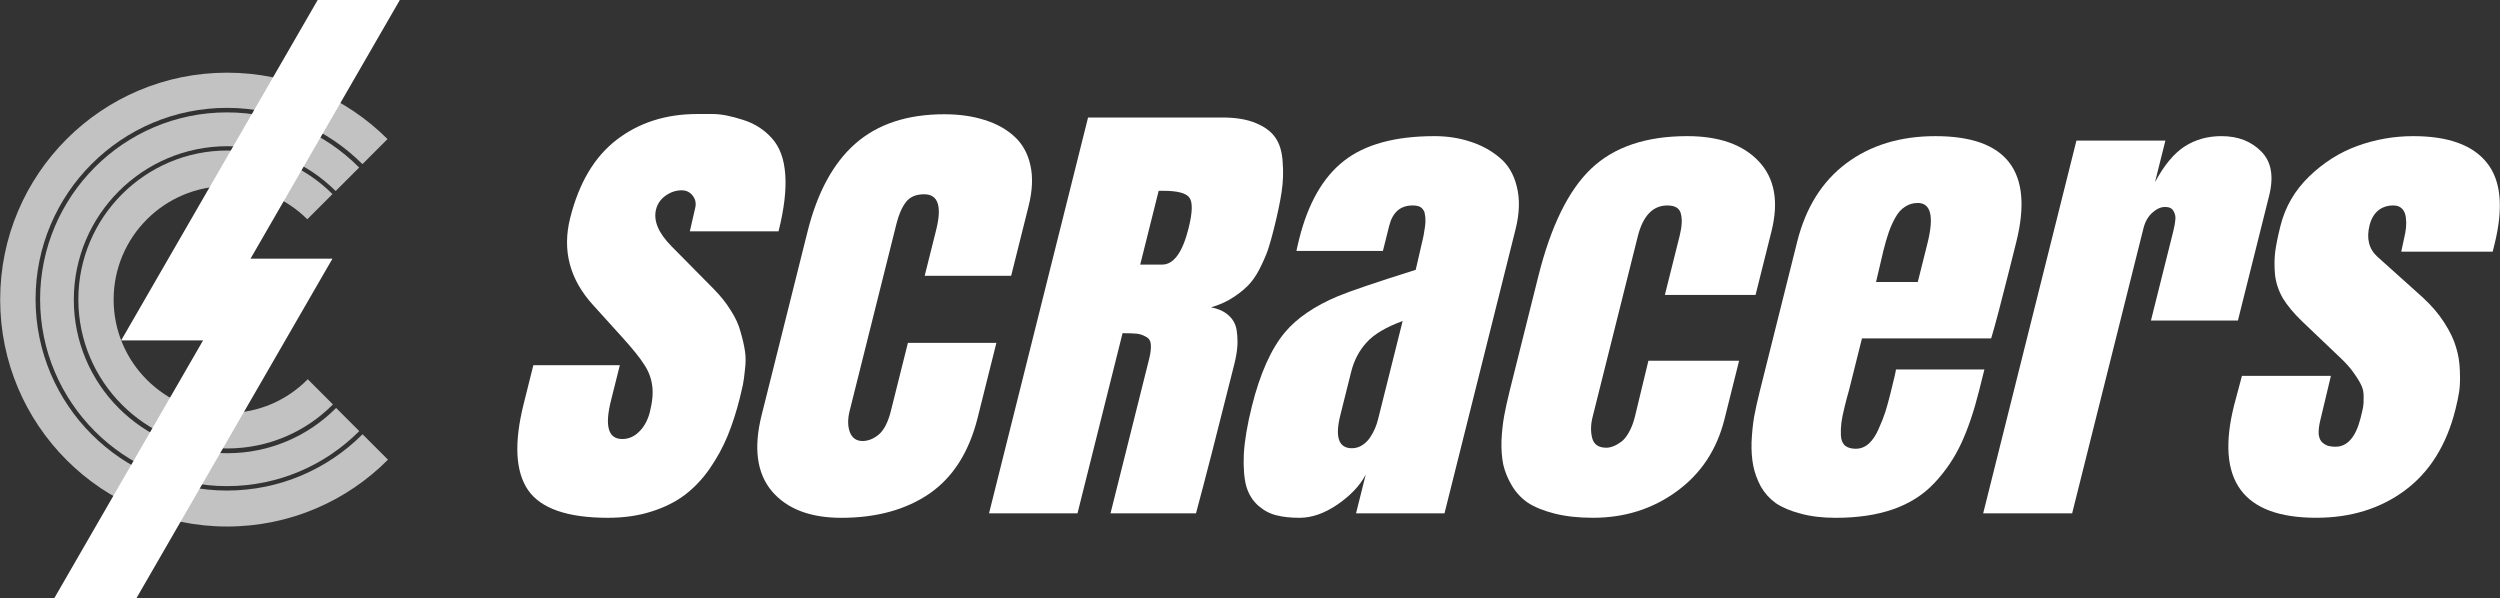 <svg
   xmlns="http://www.w3.org/2000/svg"
   viewBox="0 0 848.33 203.077"
   height="203.077"
   width="848.33">
  <rect x="0" y="0" width="848.33" height="203.077" fill="#333333" stroke="none"/>
  <g transform="translate(-57.231,-600.824)">
    <g id="logo">
      <g
         id="logo-wheel"
         transform="matrix(0.385,0,0,0.385,0,577.362)">
        <path
           d="m 348.8,225 c 27.6,0 52.6,11.2 70.7,29.2 L 441.7,232 c -23.8,-23.7 -56.5,-38.4 -92.7,-38.4 -72.4,0 -131.3,58.9 -131.3,131.3 0,72.4 58.9,131.3 131.3,131.3 36.3,0 69.3,-14.8 93.1,-38.8 l -22.2,-22.2 c -18.2,18.5 -43.3,29.8 -71.1,29.8 -55.2,0 -100,-44.8 -100,-100 0,-55.2 44.8,-100 100,-100 z"
           style="fill:#ffffff;fill-opacity:0.7" />
        <path
           d="m 348.7,493.3 c -93,0 -168.7,-75.7 -168.7,-168.7 0,-93 75.7,-168.6 168.7,-168.6 46.6,0 88.8,19 119.4,49.6 l 22.1,-22.1 C 454,147.4 404,125 348.8,125 c -110.5,0 -200,89.5 -200,200 0,110.5 89.5,200 200,200 55.4,0 105.6,-22.5 141.8,-58.9 l -22.4,-22.4 c -30.6,30.6 -72.9,49.6 -119.5,49.6 z"
           style="fill:#ffffff;fill-opacity:0.7" />
        <path
           d="M 348.7,160 C 257.9,160 184,233.9 184,324.7 c 0,90.8 73.9,164.7 164.7,164.7 45.5,0 86.8,-18.6 116.6,-48.5 l -20.4,-20.4 c -24.5,24.7 -58.5,39.9 -95.9,39.9 -74.6,0 -135.3,-60.7 -135.3,-135.3 0,-74.6 60.7,-135.3 135.3,-135.3 37.2,0 71,15.1 95.5,39.5 l 20.7,-20.7 C 435.4,178.5 394.2,160 348.7,160 Z"
           style="fill:#ffffff;fill-opacity:0.7" />
      </g>
      <polygon
         id="logo-bolt"
         points="119.8,528 293,228 220.8,228 352.4,0 280,0 106.8,300 179,300 47.4,528 "
         style="fill:#ffffff"
         transform="matrix(0.385,0,0,0.385,57.231,600.824)" />
    </g>
    <g
       style="font-style:normal;font-weight:normal;font-size:40px;line-height:125%;font-family:Sans;letter-spacing:0px;word-spacing:0px;fill:#000000;fill-opacity:1;stroke:none;stroke-width:1px;stroke-linecap:butt;stroke-linejoin:miter;stroke-opacity:1"
       transform="matrix(4.317,0,-1.08,4.317,-690.73,-286.662)">
      <path
         style="font-style:normal;font-variant:normal;font-weight:normal;font-stretch:normal;font-family:Anton;-inkscape-font-specification:Anton;fill:#ffffff"
         d="m 282.662,246.28 q -4.785,0 -6.836,-2.188 -2.031,-2.188 -2.031,-6.758 l 0,-3.047 6.797,0 0,2.793 q 0,3.008 1.641,3.008 0.762,0 1.191,-0.586 0.449,-0.586 0.449,-1.543 0,-1.25 -0.352,-2.109 -0.332,-0.859 -1.035,-1.621 -0.684,-0.781 -2.266,-2.148 l -2.91,-2.52 q -3.516,-3.027 -3.516,-6.836 0,-4.141 2.109,-6.152 2.129,-2.031 5.84,-2.031 0.098,0 0.176,0 0.078,0 1.035,0 0.957,0 2.461,0.449 1.504,0.43 2.676,1.465 1.172,1.016 1.758,2.852 0.586,1.816 0.586,4.453 l -6.973,0 -0.039,-1.875 q -0.019,-0.527 -0.449,-0.938 -0.43,-0.41 -0.957,-0.41 -0.684,0 -1.172,0.43 -0.469,0.41 -0.469,1.074 0,1.328 1.934,2.891 l 4.16,3.359 q 1.016,0.82 1.758,1.68 0.762,0.84 1.191,1.68 0.449,0.82 0.723,1.504 0.273,0.664 0.371,1.465 0.117,0.781 0.137,1.191 0.019,0.391 0.019,1.035 0,1.641 -0.215,2.988 -0.215,1.328 -0.762,2.578 -0.547,1.23 -1.445,2.07 -0.879,0.82 -2.305,1.309 -1.406,0.488 -3.281,0.488 z" />
      <path
         style="font-style:normal;font-variant:normal;font-weight:normal;font-stretch:normal;font-family:Anton;-inkscape-font-specification:Anton;fill:#ffffff"
         d="m 309.752,232.53 0,5.879 q 0,4.062 -2.305,5.977 -2.305,1.895 -6.445,1.895 -3.672,0 -5.977,-2.09 -2.305,-2.109 -2.305,-5.977 l 0,-14.434 q 0,-4.629 2.031,-6.914 2.051,-2.305 6.406,-2.305 1.777,0 3.281,0.449 1.504,0.43 2.656,1.289 1.172,0.859 1.836,2.266 0.664,1.387 0.664,3.203 l 0,5.488 -6.797,0 0,-3.613 q 0,-2.793 -1.641,-2.793 -0.977,0 -1.289,0.625 -0.312,0.605 -0.312,1.699 l 0,14.707 q 0,0.957 0.43,1.66 0.449,0.703 1.172,0.703 0.664,0 1.152,-0.508 0.488,-0.527 0.488,-1.855 l 0,-5.352 6.953,0 z" />
      <path
         style="font-style:normal;font-variant:normal;font-weight:normal;font-stretch:normal;font-family:Anton;-inkscape-font-specification:Anton;fill:#ffffff"
         d="m 319.479,231.768 q 0,0 0,14.16 l -6.953,0 0,-31.113 10.547,0 q 1.621,0 2.773,0.449 1.152,0.43 1.816,1.152 0.664,0.703 1.035,1.895 0.391,1.172 0.508,2.363 0.117,1.172 0.117,2.852 0,0.879 -0.039,1.445 -0.019,0.547 -0.215,1.406 -0.176,0.84 -0.508,1.406 -0.332,0.566 -1.016,1.113 -0.664,0.547 -1.621,0.84 0.957,0.176 1.582,0.664 0.625,0.469 0.898,1.172 0.273,0.703 0.371,1.309 0.098,0.586 0.098,1.328 0,7.715 -0.078,11.719 l -6.719,0 0,-12.129 q 0,-0.723 -0.156,-1.152 -0.137,-0.43 -0.547,-0.605 -0.391,-0.195 -0.762,-0.234 -0.371,-0.039 -1.133,-0.039 z m 0.039,-11.191 0,5.801 1.719,0 q 1.367,0 1.367,-2.852 0,-1.895 -0.547,-2.422 -0.527,-0.527 -2.168,-0.527 l -0.371,0 z" />
      <path
         style="font-style:normal;font-variant:normal;font-weight:normal;font-stretch:normal;font-family:Anton;-inkscape-font-specification:Anton;fill:#ffffff"
         d="m 331.08,237.53 q 0,-3.887 1.152,-5.84 0.996,-1.68 3.457,-2.832 1.25,-0.586 5.586,-2.07 0,-0.019 0,-0.059 0,-0.625 -0.019,-1.016 0,-0.391 -0.019,-0.879 0,-0.488 -0.019,-0.781 -0.019,-0.293 -0.059,-0.645 -0.039,-0.352 -0.098,-0.527 -0.039,-0.195 -0.137,-0.41 -0.078,-0.234 -0.195,-0.352 -0.098,-0.117 -0.234,-0.215 -0.137,-0.098 -0.332,-0.137 -0.176,-0.039 -0.391,-0.039 -1.445,0 -1.445,1.602 l 0,1.973 -6.797,0 q -0.019,-0.332 -0.019,-0.957 0,-4.18 1.973,-6.113 1.992,-1.953 6.641,-1.953 1.504,0 2.91,0.43 1.406,0.41 2.617,1.25 1.211,0.82 1.934,2.285 0.742,1.465 0.742,3.359 l 0,22.324 -6.953,0 0,-3.047 q -0.352,1.289 -1.621,2.344 -1.27,1.055 -2.734,1.055 -1.055,0 -1.855,-0.195 -0.801,-0.176 -1.602,-0.742 -0.801,-0.566 -1.328,-1.504 -0.508,-0.957 -0.84,-2.539 -0.312,-1.602 -0.312,-3.77 z m 7.129,-2.734 q 0,0 0,3.418 0,2.598 1.562,2.598 0.43,0 0.742,-0.234 0.312,-0.234 0.469,-0.605 0.156,-0.371 0.215,-0.723 0.059,-0.352 0.059,-0.723 l 0,-7.715 q -1.797,0.723 -2.422,1.699 -0.625,0.957 -0.625,2.285 z" />
      <path
         style="font-style:normal;font-variant:normal;font-weight:normal;font-stretch:normal;font-family:Anton;-inkscape-font-specification:Anton;fill:#ffffff"
         d="m 351.041,236.319 q 0,0 0,-9.023 0,-5.938 2.051,-8.477 2.051,-2.539 6.895,-2.539 3.77,0 6.133,1.992 2.363,1.992 2.363,5.488 l 0,5 -7.129,0 0,-4.629 q 0,-1.094 -0.332,-1.738 -0.312,-0.664 -1.23,-0.664 -1.719,0 -1.719,2.441 l 0,14.199 q 0,0.898 0.391,1.66 0.391,0.742 1.289,0.742 0.254,0 0.488,-0.098 0.254,-0.098 0.527,-0.332 0.293,-0.234 0.449,-0.742 0.176,-0.527 0.176,-1.27 l -0.039,-4.395 7.129,0 0,4.59 q 0,3.613 -2.344,5.684 -2.324,2.07 -6.055,2.07 -1.719,0 -3.105,-0.332 -1.387,-0.332 -2.324,-0.859 -0.918,-0.547 -1.602,-1.367 -0.684,-0.82 -1.074,-1.641 -0.371,-0.82 -0.605,-1.875 -0.215,-1.074 -0.273,-1.934 -0.059,-0.879 -0.059,-1.953 z" />
      <path
         style="font-style:normal;font-variant:normal;font-weight:normal;font-stretch:normal;font-family:Anton;-inkscape-font-specification:Anton;fill:#ffffff"
         d="m 379.146,246.28 q -1.562,0 -2.832,-0.332 -1.27,-0.312 -2.148,-0.82 -0.859,-0.527 -1.504,-1.309 -0.625,-0.801 -0.996,-1.621 -0.371,-0.82 -0.605,-1.875 -0.215,-1.055 -0.293,-1.953 -0.059,-0.898 -0.059,-1.992 l 0,-11.777 q 0,-4.043 2.305,-6.172 2.324,-2.148 6.484,-2.148 8.438,0 8.438,8.32 l 0,2.129 q 0,3.965 -0.078,5.449 l -10.156,0 0,4.102 q 0,0.195 -0.019,0.645 0,0.43 0,0.664 0,0.703 0.059,1.211 0.059,0.488 0.215,1.016 0.156,0.508 0.508,0.781 0.371,0.254 0.918,0.254 0.566,0 0.918,-0.391 0.352,-0.41 0.488,-1.152 0.156,-0.762 0.195,-1.348 0.039,-0.586 0.039,-1.465 0,-1.719 -0.039,-1.875 l 6.953,0 0,1.66 q 0,2.441 -0.371,4.16 -0.371,1.719 -1.328,3.105 -0.938,1.367 -2.695,2.051 -1.758,0.684 -4.395,0.684 z m 0.273,-24.746 q -0.547,0 -0.918,0.293 -0.371,0.273 -0.547,0.84 -0.176,0.566 -0.234,1.172 -0.059,0.586 -0.059,1.445 0,0.41 0.019,1.23 0.019,0.82 0.019,1.23 l 3.281,0 0,-3.047 q 0,-3.164 -1.562,-3.164 z" />
      <path
         id="path4185"
         style="font-style:normal;font-variant:normal;font-weight:normal;font-stretch:normal;font-family:Anton;-inkscape-font-specification:Anton;fill:#ffffff"
         d="m 390.67,245.928 0,-29.297 6.992,0 0,3.262 q 0.586,-2.012 1.641,-2.812 1.055,-0.801 2.676,-0.801 1.953,0 3.438,1.211 1.484,1.191 1.484,3.477 l 0,9.805 -6.836,0 0,-7.012 q 0,-0.527 -0.059,-0.879 -0.039,-0.371 -0.312,-0.703 -0.254,-0.332 -0.742,-0.332 -0.508,0 -0.898,0.449 -0.391,0.449 -0.391,1.23 l 0,22.402 -6.992,0 z" />
      <path
         style="font-style:normal;font-variant:normal;font-weight:normal;font-stretch:normal;font-family:Anton;-inkscape-font-specification:Anton;fill:#ffffff"
         d="m 418.385,225.362 -0.039,-1.113 q 0,-0.391 -0.059,-0.781 -0.059,-0.391 -0.215,-0.801 -0.156,-0.43 -0.469,-0.684 -0.312,-0.254 -0.742,-0.254 -0.723,0 -1.113,0.41 -0.371,0.41 -0.371,1.152 0,1.562 1.25,2.48 l 4.316,3.164 q 1.289,0.957 2.227,2.012 0.938,1.055 1.406,1.934 0.488,0.859 0.762,1.855 0.293,0.996 0.352,1.621 0.059,0.625 0.059,1.406 0,4.199 -2.383,6.367 -2.363,2.148 -6.426,2.148 -8.672,0 -8.672,-8.828 l 0.039,-2.324 6.992,0 0.039,3.438 q 0,0.703 0.156,1.172 0.176,0.449 0.469,0.645 0.293,0.195 0.527,0.254 0.254,0.059 0.566,0.059 1.406,0 1.406,-2.285 0,-0.586 -0.019,-0.84 -0.019,-0.273 -0.156,-0.781 -0.117,-0.527 -0.41,-0.918 -0.273,-0.391 -0.82,-0.957 -0.527,-0.566 -1.348,-1.191 l -3.73,-2.871 q -1.211,-0.938 -1.973,-1.816 -0.742,-0.898 -1.094,-1.875 -0.332,-0.996 -0.43,-1.777 -0.098,-0.801 -0.098,-2.051 0,-2.246 1.289,-3.887 1.289,-1.641 3.203,-2.402 1.934,-0.762 4.18,-0.762 4.121,0 6.309,2.09 2.207,2.09 2.207,6.445 l 0,0.547 -7.188,0 z" />
    </g>
  </g>
</svg>
